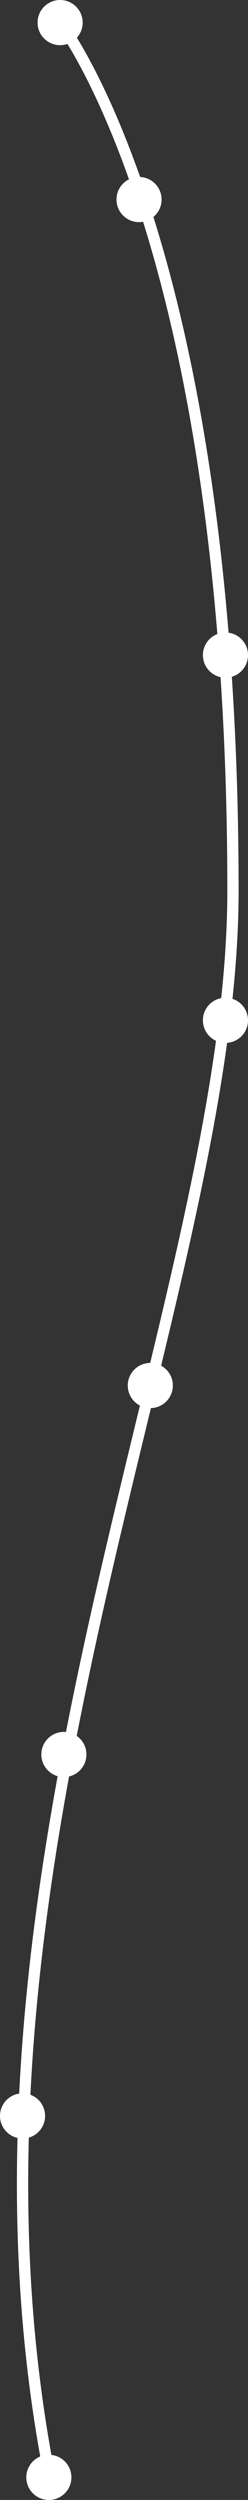 <svg width="66" height="664" viewBox="0 0 66 664" fill="none" xmlns="http://www.w3.org/2000/svg">
<rect x="0" y="0" width="66" height="664" fill="#333333" stroke="none"/>
<path d="M15.97 6C15.97 6 62 64.579 62 236.535C62 344.706 -18.057 497.906 13.27 658" stroke="white" stroke-width="3"/>
<circle cx="16" cy="6" r="6" fill="white"/>
<circle cx="37" cy="53" r="6" fill="white"/>
<circle cx="60" cy="174" r="6" fill="white"/>
<circle cx="60" cy="271" r="6" fill="white"/>
<circle cx="40" cy="368" r="6" fill="white"/>
<circle cx="6" cy="562" r="6" fill="white"/>
<circle cx="17" cy="466" r="6" fill="white"/>
<circle cx="13" cy="658" r="6" fill="white"/>
</svg>

